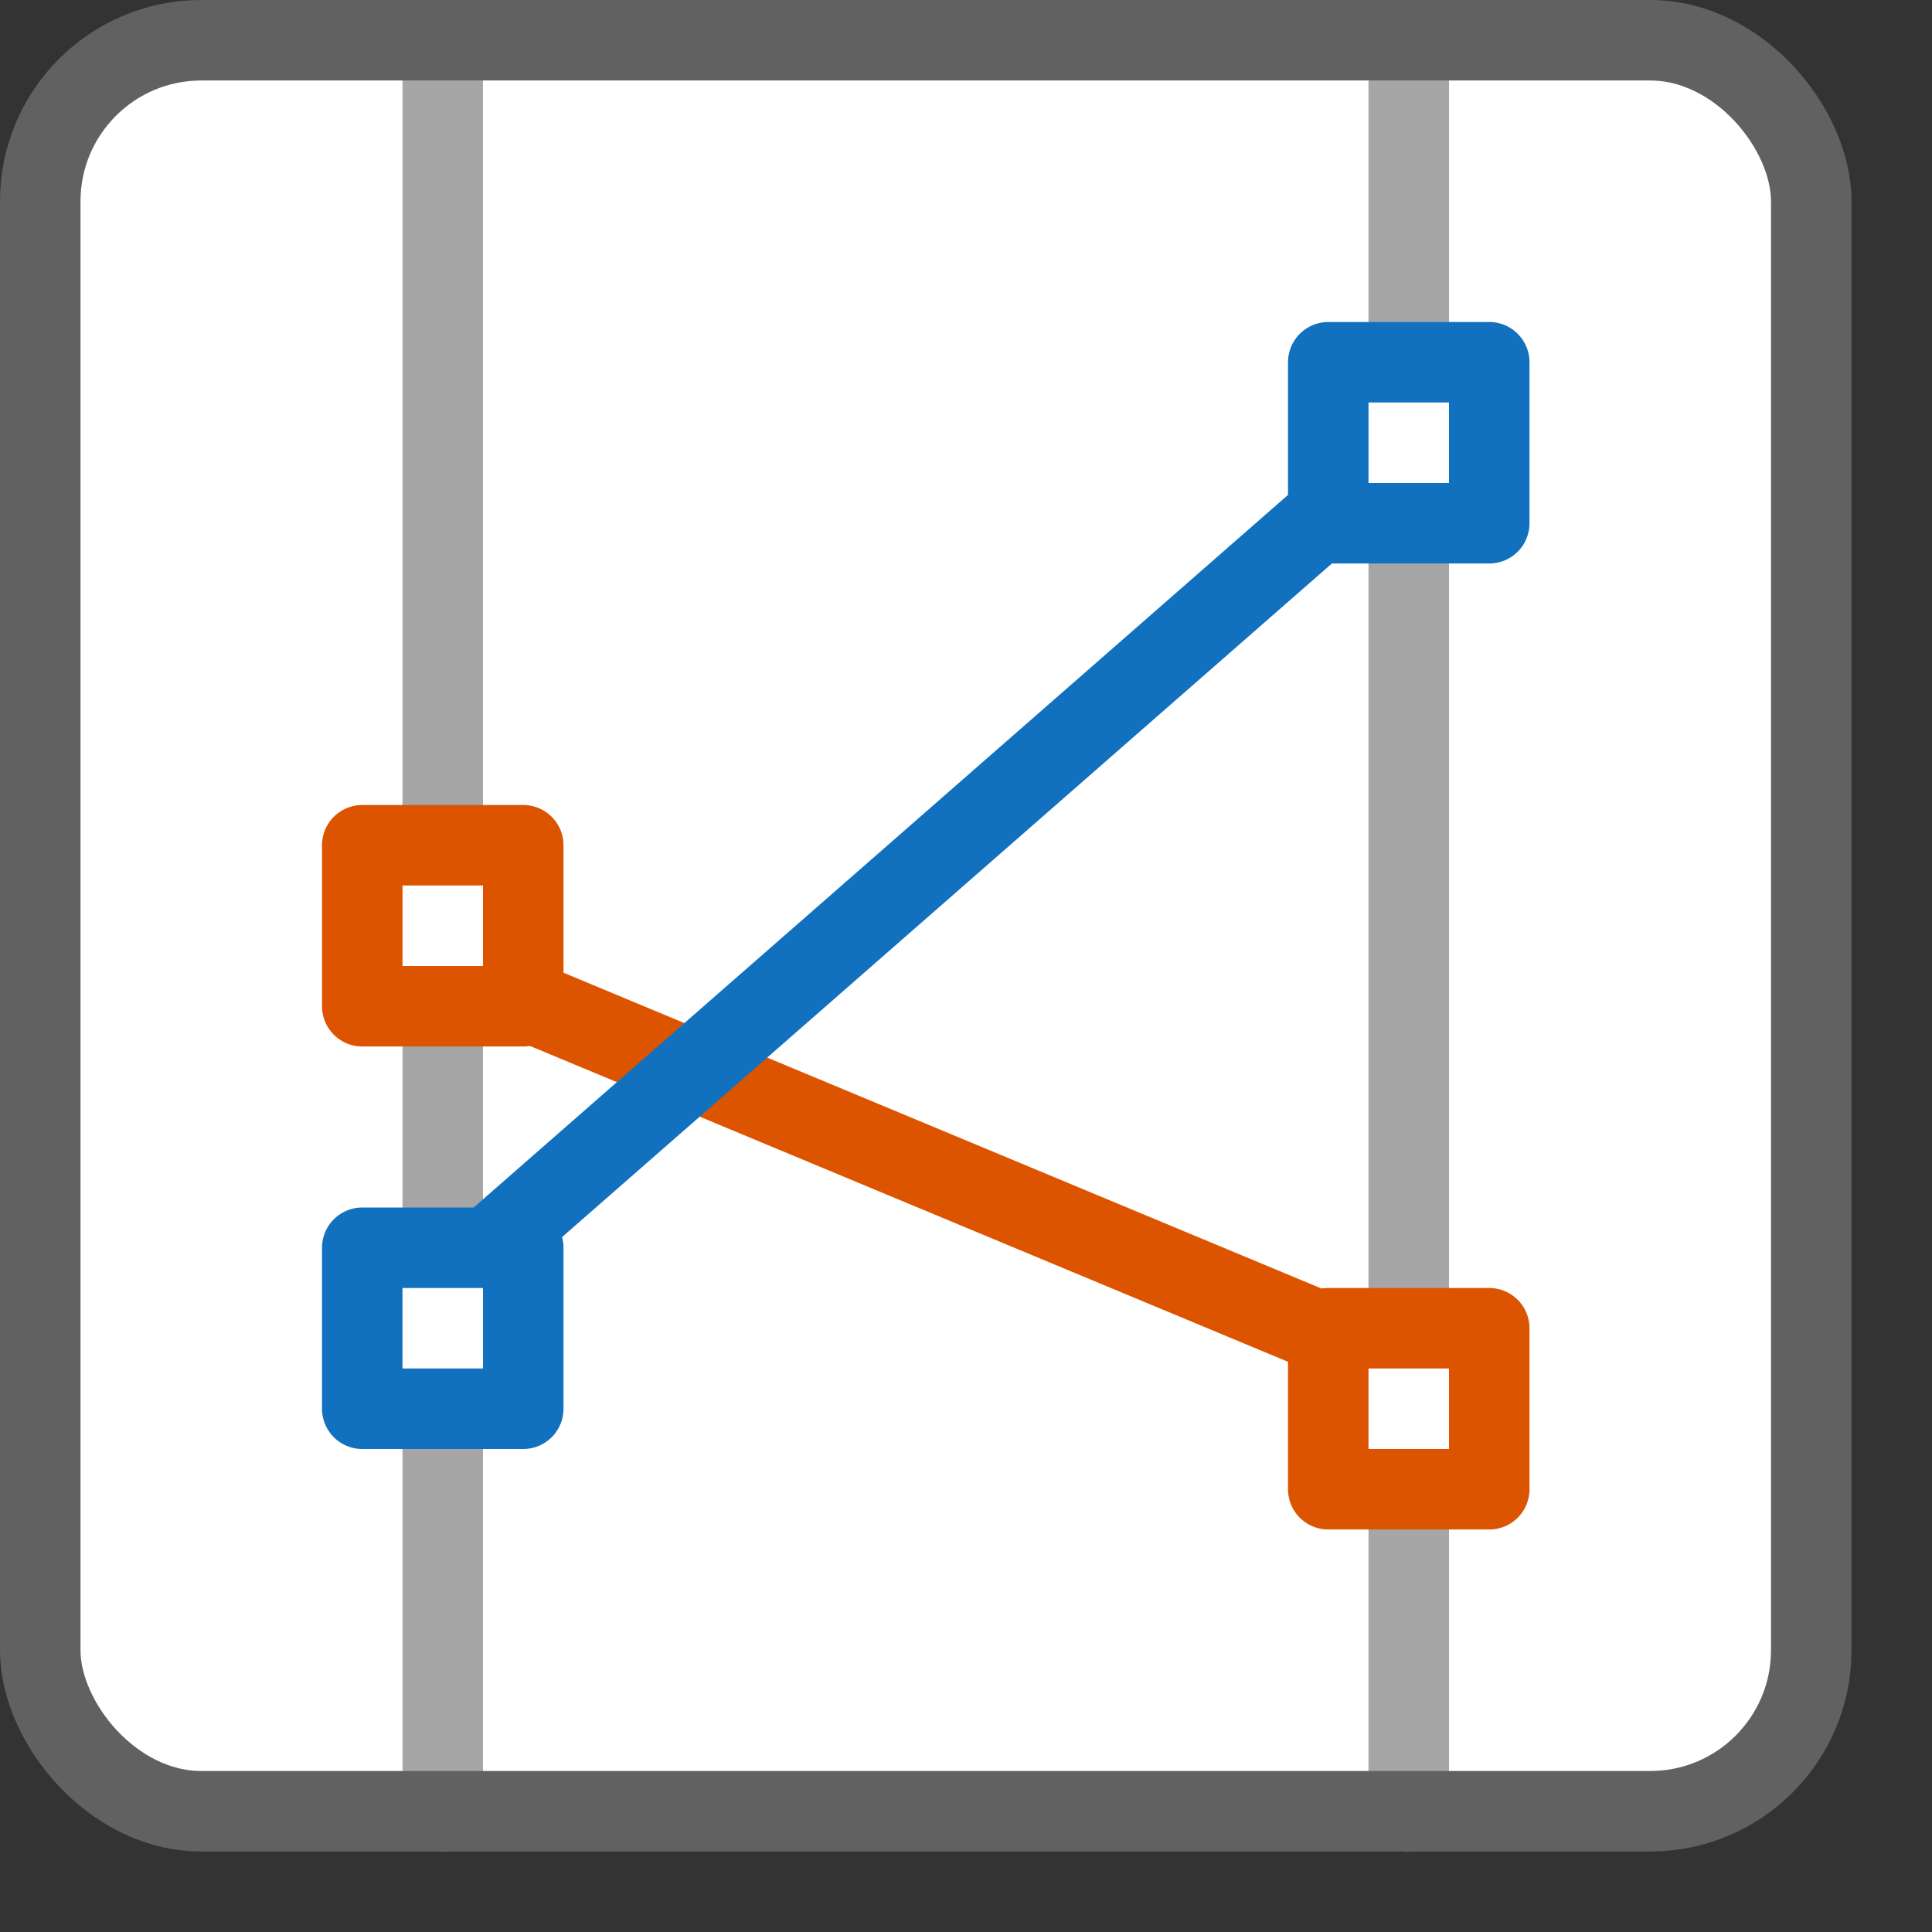 <svg width="24" height="24" viewBox="0 0 24 24" fill="none" xmlns="http://www.w3.org/2000/svg">
<rect x="0" y="0" width="24" height="24" fill="#333333" stroke="none"/>
<rect x="0.5" y="0.5" width="22" height="22" rx="2" fill="#FFFFFF"/>
<path d="M5.5 0.5V22.5M17.5 0.5V22.5" stroke="#A6A6A6" stroke-linecap="round" stroke-linejoin="round"/>
<path d="M5.5 12L17.5 17" stroke="#DD5400" stroke-linecap="round" stroke-linejoin="round"/>
<rect x="4.5" y="10.5" width="2" height="2" fill="white" stroke="#DD5400" stroke-linejoin="round"/>
<rect x="16.5" y="16.5" width="2" height="2" fill="white" stroke="#DD5400" stroke-linejoin="round"/>
<path d="M5.5 16L17.5 5.5" stroke="#1171BE" stroke-linecap="round" stroke-linejoin="round"/>
<rect x="4.5" y="15.5" width="2" height="2" fill="white" stroke="#1171BE" stroke-linejoin="round"/>
<rect x="16.5" y="4.5" width="2" height="2" fill="white" stroke="#1171BE" stroke-linejoin="round"/>
<rect x="0.5" y="0.5" width="22" height="22" rx="2" stroke="#616161"/>
</svg>
